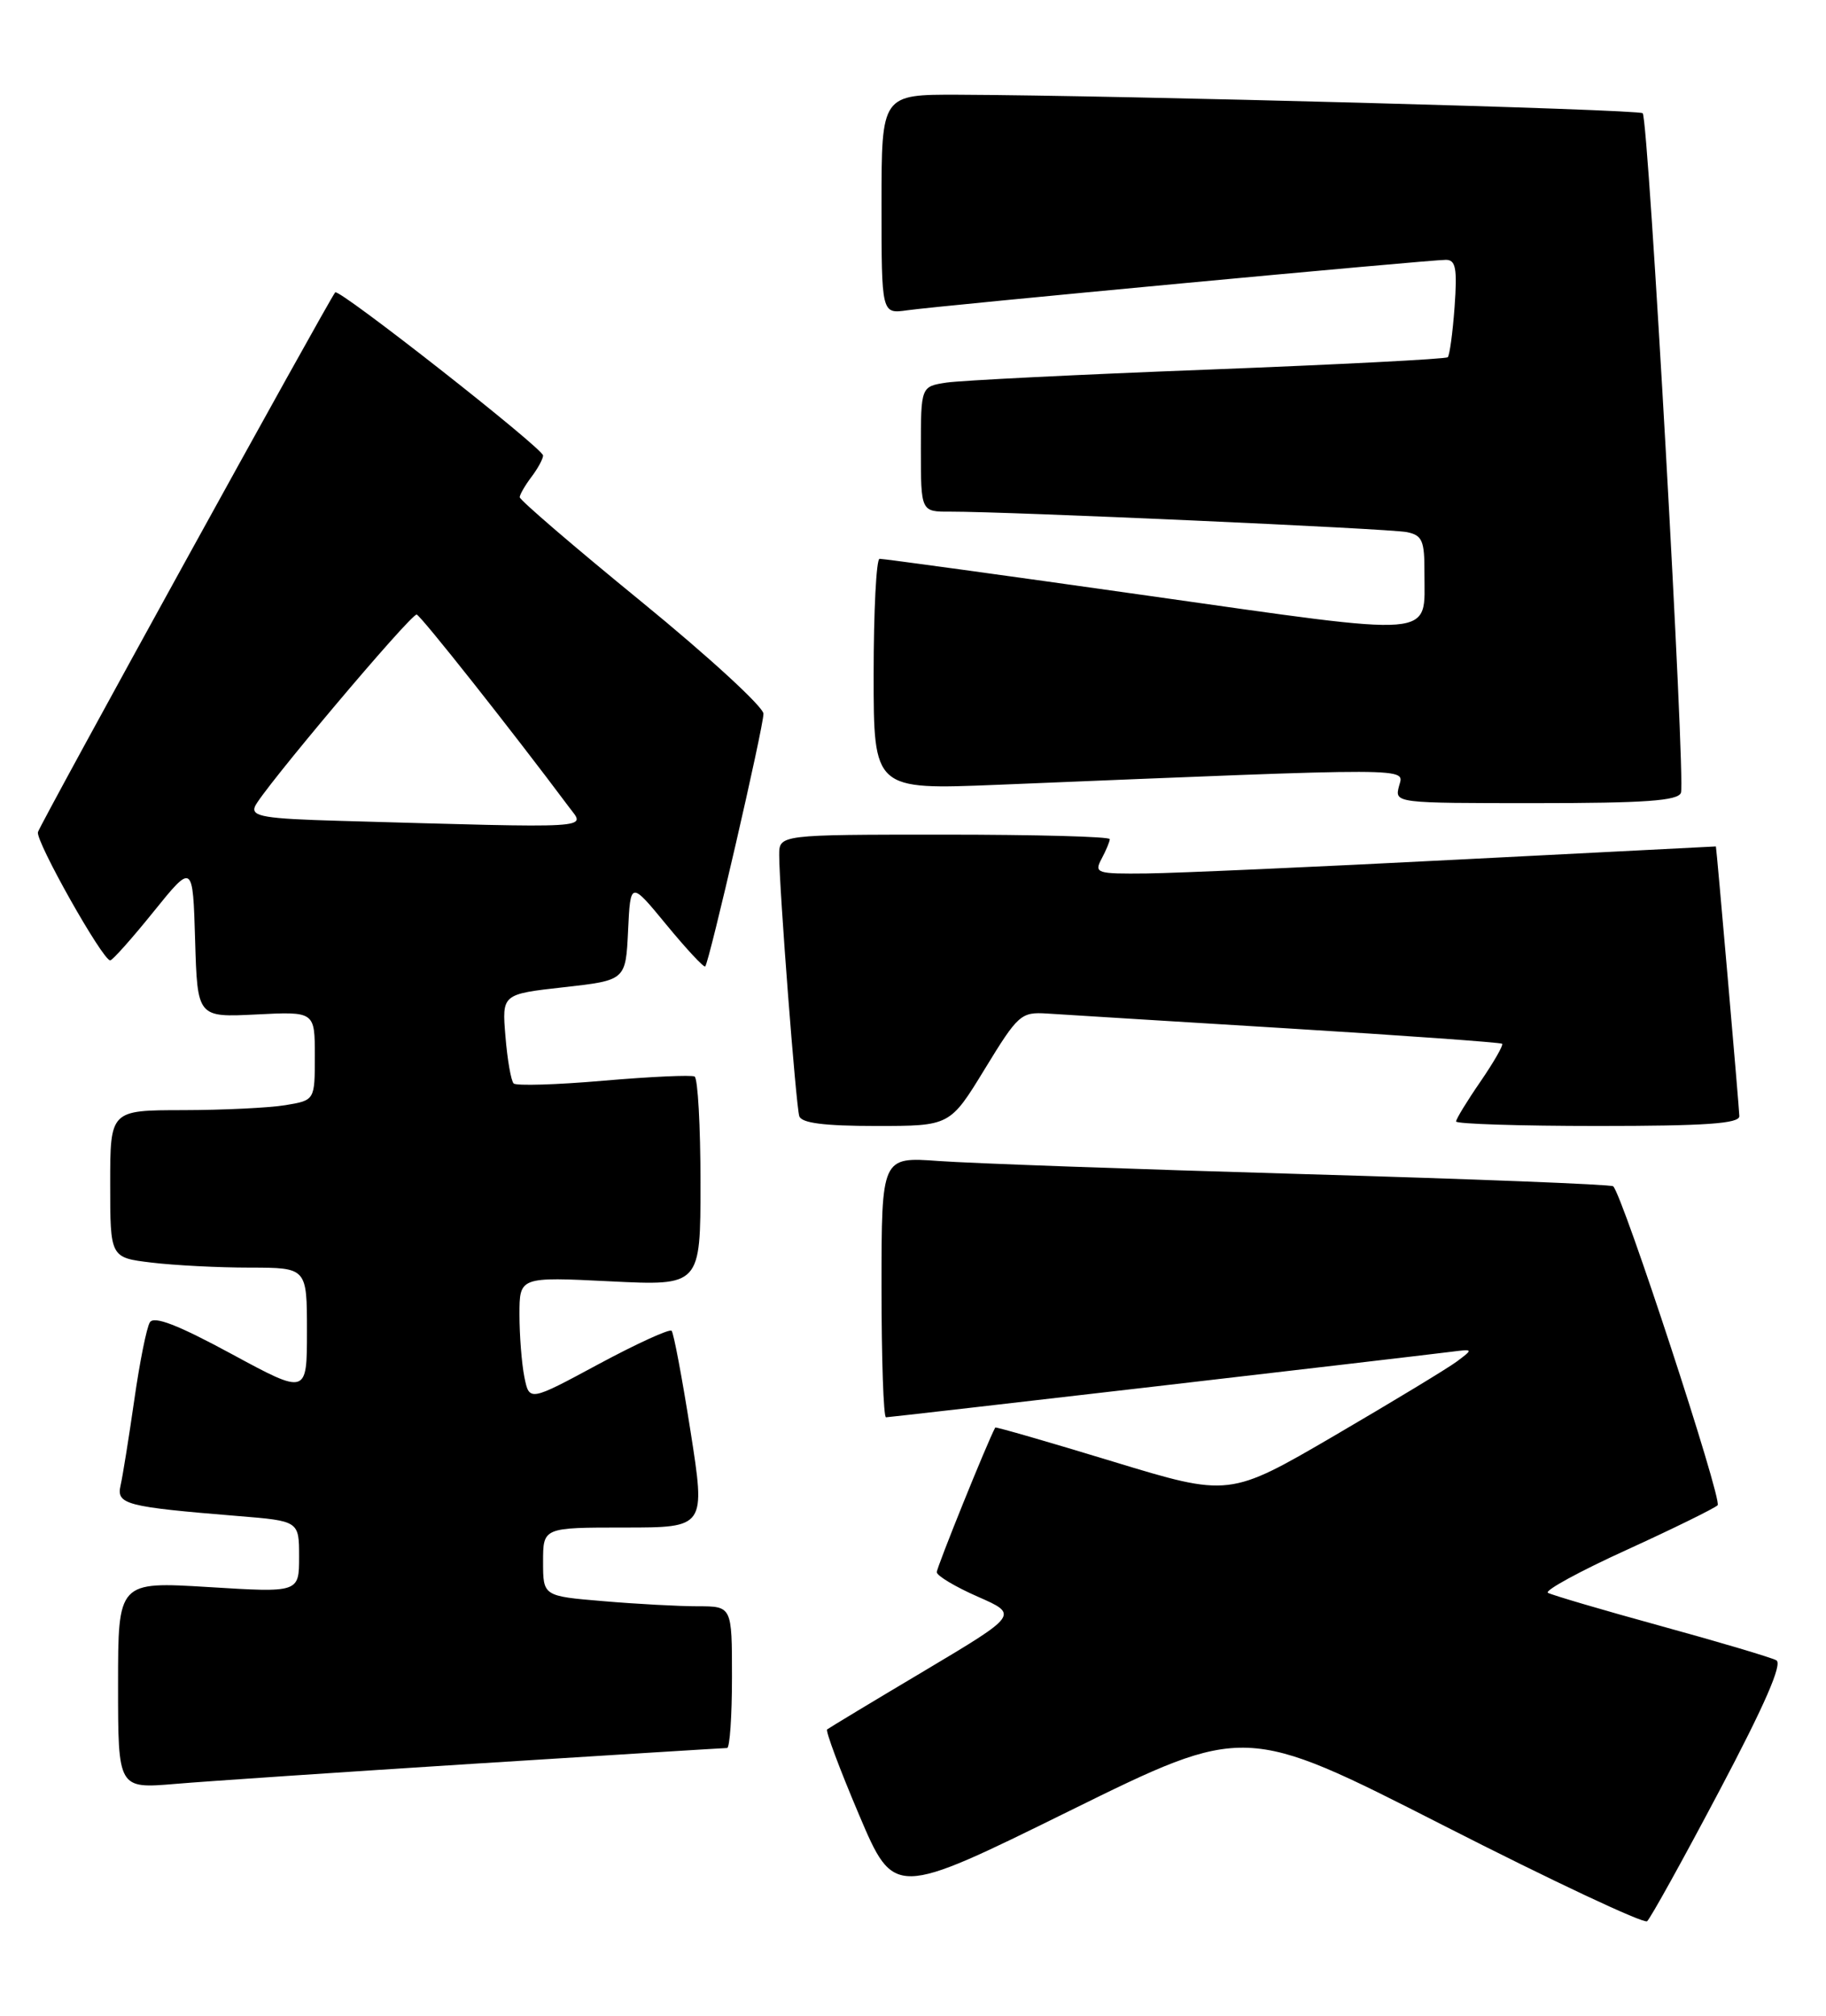 <?xml version="1.0" encoding="UTF-8" standalone="no"?>
<!DOCTYPE svg PUBLIC "-//W3C//DTD SVG 1.1//EN" "http://www.w3.org/Graphics/SVG/1.1/DTD/svg11.dtd" >
<svg xmlns="http://www.w3.org/2000/svg" xmlns:xlink="http://www.w3.org/1999/xlink" version="1.1" viewBox="0 0 232 256">
 <g >
 <path fill="currentColor"
d=" M 218.45 227.44 C 224.21 216.55 226.50 211.30 225.69 210.86 C 225.03 210.50 218.43 208.54 211.00 206.50 C 203.57 204.46 197.13 202.56 196.67 202.29 C 196.21 202.01 200.71 199.55 206.67 196.84 C 212.63 194.12 217.83 191.56 218.23 191.17 C 218.87 190.53 206.17 151.79 204.96 150.66 C 204.71 150.42 186.95 149.73 165.50 149.11 C 144.05 148.49 123.24 147.74 119.25 147.45 C 112.00 146.92 112.00 146.92 112.00 163.46 C 112.00 172.56 112.25 180.00 112.57 180.00 C 113.11 180.00 178.55 172.41 184.37 171.68 C 187.21 171.32 187.21 171.33 185.10 172.91 C 183.93 173.78 176.94 178.01 169.58 182.31 C 156.19 190.12 156.19 190.12 141.37 185.61 C 133.23 183.13 126.51 181.19 126.45 181.30 C 125.45 183.13 119.01 199.08 119.02 199.67 C 119.04 200.13 121.38 201.53 124.23 202.78 C 129.42 205.06 129.42 205.06 117.46 212.19 C 110.88 216.10 105.32 219.46 105.09 219.64 C 104.87 219.83 106.69 224.70 109.14 230.47 C 113.60 240.97 113.60 240.97 135.90 229.98 C 158.19 219.00 158.19 219.00 183.35 231.81 C 197.18 238.86 208.84 244.34 209.27 244.00 C 209.69 243.65 213.82 236.20 218.45 227.44 Z  M 60.63 223.97 C 77.75 222.89 92.03 222.00 92.38 222.00 C 92.72 222.00 93.00 217.95 93.00 213.00 C 93.00 204.00 93.00 204.00 88.65 204.00 C 86.26 204.00 80.86 203.71 76.65 203.35 C 69.00 202.71 69.00 202.71 69.00 198.35 C 69.00 194.00 69.00 194.00 79.33 194.00 C 89.65 194.00 89.65 194.00 87.73 181.75 C 86.67 175.01 85.59 169.28 85.33 169.01 C 85.07 168.74 80.89 170.65 76.05 173.25 C 67.25 177.99 67.25 177.99 66.62 174.87 C 66.28 173.15 66.00 169.59 66.00 166.96 C 66.00 162.16 66.00 162.16 77.50 162.73 C 89.00 163.30 89.00 163.30 89.00 150.21 C 89.00 143.01 88.66 136.94 88.25 136.72 C 87.84 136.50 82.63 136.74 76.68 137.25 C 70.73 137.77 65.59 137.92 65.26 137.60 C 64.93 137.27 64.46 134.58 64.22 131.63 C 63.77 126.26 63.77 126.26 71.64 125.38 C 79.50 124.50 79.50 124.50 79.80 118.19 C 80.10 111.89 80.10 111.89 84.69 117.47 C 87.22 120.54 89.43 122.91 89.60 122.74 C 90.11 122.22 97.00 92.37 97.00 90.65 C 97.00 89.78 90.02 83.38 81.50 76.42 C 72.97 69.46 66.01 63.49 66.03 63.14 C 66.05 62.79 66.72 61.63 67.53 60.56 C 68.34 59.49 69.00 58.27 69.00 57.85 C 69.00 56.95 43.05 36.59 42.59 37.13 C 41.78 38.08 5.10 104.64 4.82 105.68 C 4.51 106.83 13.02 121.94 14.00 121.97 C 14.28 121.98 16.75 119.21 19.50 115.80 C 24.50 109.61 24.50 109.61 24.79 119.41 C 25.08 129.21 25.08 129.21 32.54 128.84 C 40.00 128.46 40.00 128.46 40.00 134.10 C 40.00 139.74 40.00 139.74 36.25 140.36 C 34.19 140.70 28.34 140.98 23.25 140.99 C 14.00 141.00 14.00 141.00 14.00 150.36 C 14.00 159.72 14.00 159.72 19.25 160.35 C 22.14 160.70 27.76 160.99 31.75 160.99 C 39.00 161.00 39.00 161.00 39.00 169.07 C 39.00 177.14 39.00 177.14 29.39 171.94 C 22.59 168.26 19.56 167.09 19.04 167.94 C 18.63 168.59 17.74 173.04 17.06 177.81 C 16.37 182.59 15.59 187.47 15.32 188.65 C 14.77 191.06 15.93 191.37 30.25 192.54 C 38.00 193.17 38.00 193.17 38.00 197.72 C 38.00 202.27 38.00 202.27 26.50 201.56 C 15.00 200.86 15.00 200.86 15.00 214.01 C 15.00 227.17 15.00 227.17 22.25 226.56 C 26.24 226.22 43.51 225.06 60.63 223.97 Z  M 125.13 135.75 C 129.35 128.84 129.72 128.51 133.03 128.72 C 134.94 128.85 148.65 129.69 163.50 130.60 C 178.35 131.51 190.66 132.39 190.85 132.56 C 191.04 132.72 189.80 134.88 188.10 137.36 C 186.39 139.84 185.00 142.12 185.00 142.43 C 185.00 142.74 193.10 143.00 203.00 143.00 C 216.74 143.00 221.00 142.70 220.99 141.75 C 220.98 140.83 218.08 107.51 218.01 107.50 C 218.01 107.50 203.26 108.25 185.25 109.17 C 167.24 110.10 149.45 110.89 145.71 110.93 C 139.31 111.00 138.99 110.89 139.96 109.07 C 140.53 108.00 141.00 106.88 141.00 106.57 C 141.00 106.25 131.55 106.00 120.00 106.00 C 99.00 106.00 99.00 106.00 99.00 108.60 C 99.00 112.76 101.12 140.37 101.55 141.75 C 101.82 142.63 104.69 143.00 111.32 143.00 C 120.70 143.00 120.70 143.00 125.13 135.75 Z  M 213.57 100.69 C 214.17 99.10 209.45 15.11 208.71 14.38 C 208.22 13.88 142.26 12.11 121.75 12.03 C 112.00 12.00 112.00 12.00 112.00 25.94 C 112.00 39.87 112.00 39.87 115.25 39.41 C 119.27 38.83 181.57 33.00 183.70 33.00 C 184.96 33.00 185.16 34.07 184.81 38.98 C 184.57 42.27 184.18 45.14 183.94 45.37 C 183.70 45.60 170.00 46.30 153.50 46.94 C 137.00 47.57 122.04 48.32 120.25 48.59 C 117.00 49.09 117.00 49.09 117.00 57.05 C 117.00 65.00 117.00 65.00 120.75 64.98 C 127.93 64.96 176.52 67.13 178.75 67.58 C 180.71 67.98 181.00 68.66 180.98 72.77 C 180.96 81.10 183.15 80.93 145.83 75.65 C 127.50 73.05 112.16 70.95 111.75 70.97 C 111.34 70.99 111.00 77.60 111.00 85.66 C 111.00 100.31 111.00 100.31 126.75 99.67 C 180.58 97.46 178.38 97.45 177.75 99.84 C 177.19 102.00 177.23 102.00 195.13 102.00 C 209.00 102.00 213.18 101.70 213.57 100.69 Z  M 43.16 104.25 C 33.63 103.98 31.90 103.70 32.38 102.45 C 33.08 100.62 52.16 77.98 52.94 78.05 C 53.40 78.09 65.07 92.83 72.33 102.55 C 74.38 105.28 76.08 105.18 43.16 104.25 Z "/>
</g>
</svg>